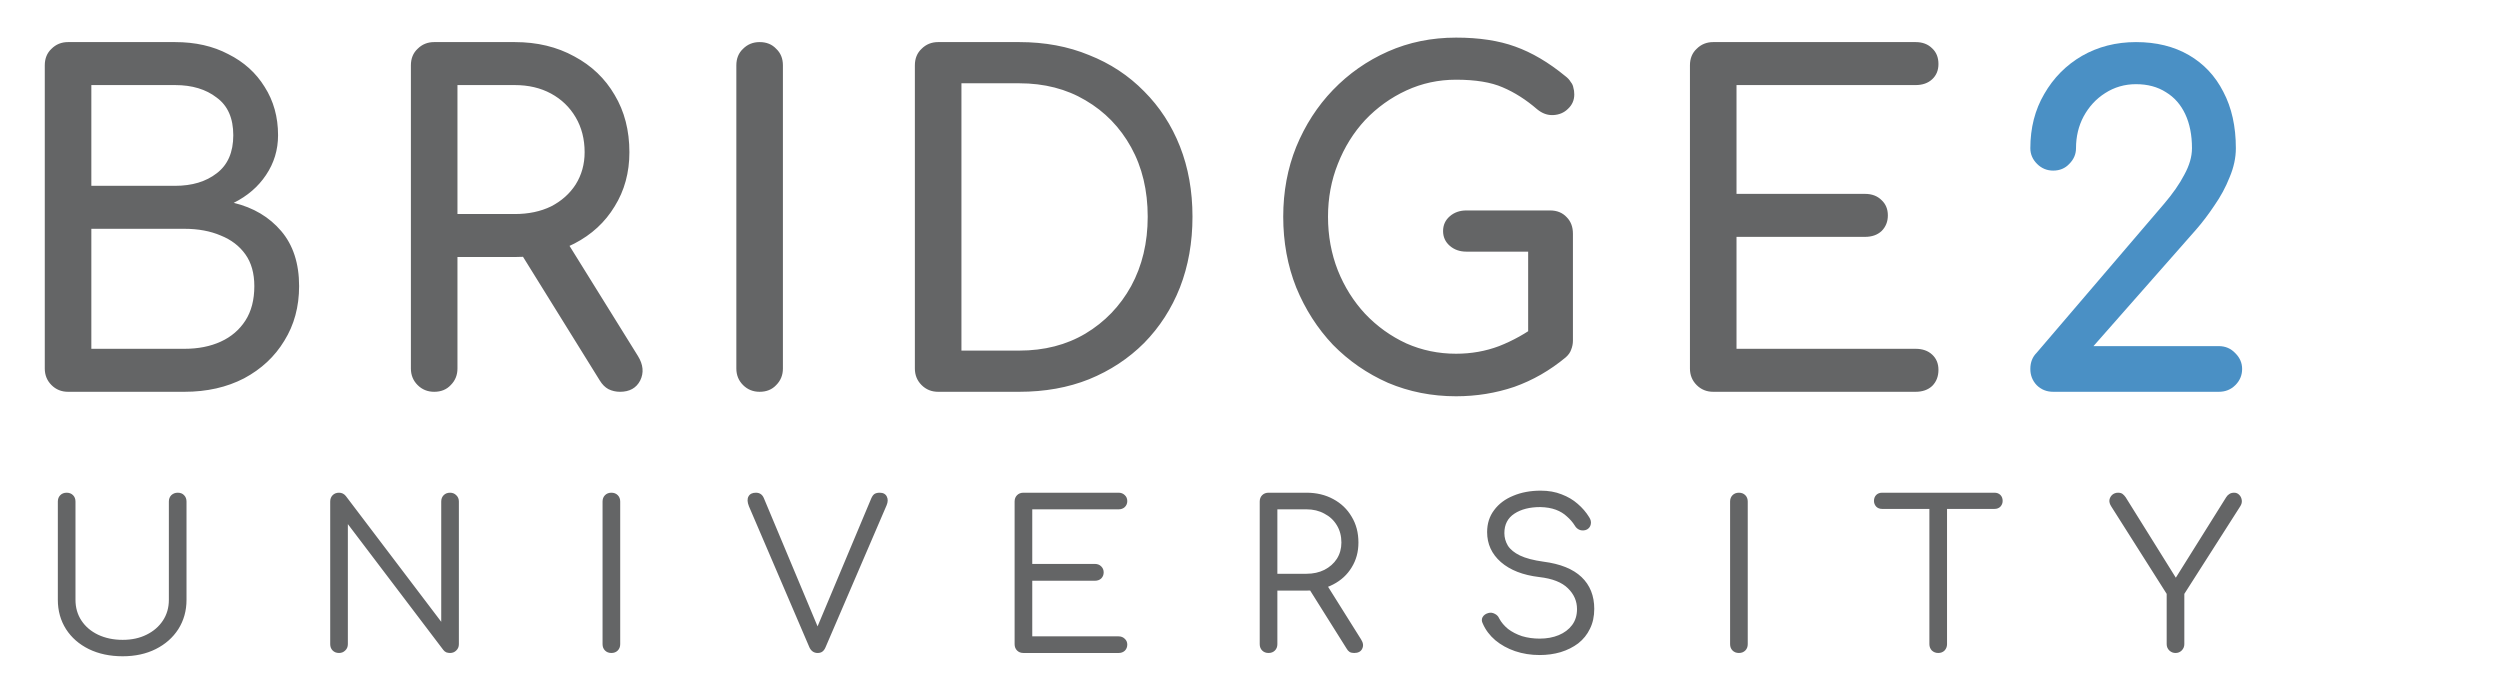 <svg width="134" height="37" viewBox="0 0 134 37" fill="none" xmlns="http://www.w3.org/2000/svg">
<path d="M3.648 21C3.296 21 3 20.88 2.76 20.64C2.52 20.4 2.4 20.104 2.4 19.752V3.504C2.4 3.136 2.52 2.84 2.76 2.616C3 2.376 3.296 2.256 3.648 2.256H9.384C10.472 2.256 11.424 2.472 12.24 2.904C13.072 3.32 13.72 3.904 14.184 4.656C14.664 5.408 14.904 6.272 14.904 7.248C14.904 8.032 14.688 8.744 14.256 9.384C13.84 10.008 13.264 10.504 12.528 10.872C13.584 11.128 14.432 11.632 15.072 12.384C15.712 13.136 16.032 14.12 16.032 15.336C16.032 16.44 15.768 17.416 15.24 18.264C14.728 19.112 14.008 19.784 13.08 20.28C12.152 20.76 11.088 21 9.888 21H3.648ZM4.896 18.696H9.888C10.624 18.696 11.272 18.568 11.832 18.312C12.392 18.056 12.832 17.68 13.152 17.184C13.472 16.688 13.632 16.072 13.632 15.336C13.632 14.648 13.472 14.08 13.152 13.632C12.832 13.184 12.392 12.848 11.832 12.624C11.272 12.384 10.624 12.264 9.888 12.264H4.896V18.696ZM4.896 9.96H9.384C10.296 9.96 11.04 9.736 11.616 9.288C12.208 8.84 12.504 8.16 12.504 7.248C12.504 6.336 12.208 5.664 11.616 5.232C11.04 4.784 10.296 4.56 9.384 4.56H4.896V9.96ZM23.272 21C22.92 21 22.624 20.88 22.384 20.64C22.144 20.4 22.024 20.104 22.024 19.752V3.504C22.024 3.136 22.144 2.84 22.384 2.616C22.624 2.376 22.92 2.256 23.272 2.256H27.592C28.792 2.256 29.856 2.512 30.784 3.024C31.712 3.52 32.432 4.208 32.944 5.088C33.472 5.968 33.736 6.992 33.736 8.16C33.736 9.248 33.472 10.216 32.944 11.064C32.432 11.912 31.712 12.576 30.784 13.056C29.856 13.536 28.792 13.776 27.592 13.776H24.52V19.752C24.52 20.104 24.4 20.4 24.16 20.64C23.936 20.88 23.64 21 23.272 21ZM33.232 21C33.008 21 32.8 20.952 32.608 20.856C32.432 20.76 32.28 20.608 32.152 20.4L27.832 13.44L30.256 12.744L34.192 19.08C34.48 19.544 34.52 19.984 34.312 20.4C34.104 20.8 33.744 21 33.232 21ZM24.52 11.472H27.592C28.328 11.472 28.976 11.336 29.536 11.064C30.096 10.776 30.536 10.384 30.856 9.888C31.176 9.376 31.336 8.8 31.336 8.16C31.336 7.456 31.176 6.832 30.856 6.288C30.536 5.744 30.096 5.32 29.536 5.016C28.976 4.712 28.328 4.56 27.592 4.56H24.52V11.472ZM40.716 21C40.364 21 40.068 20.88 39.828 20.64C39.588 20.4 39.468 20.104 39.468 19.752V3.504C39.468 3.136 39.588 2.84 39.828 2.616C40.068 2.376 40.364 2.256 40.716 2.256C41.084 2.256 41.38 2.376 41.604 2.616C41.844 2.84 41.964 3.136 41.964 3.504V19.752C41.964 20.104 41.844 20.4 41.604 20.64C41.38 20.88 41.084 21 40.716 21ZM50.285 21C49.933 21 49.637 20.88 49.397 20.64C49.157 20.4 49.037 20.104 49.037 19.752V3.504C49.037 3.136 49.157 2.84 49.397 2.616C49.637 2.376 49.933 2.256 50.285 2.256H54.629C56.005 2.256 57.253 2.488 58.373 2.952C59.509 3.4 60.493 4.048 61.325 4.896C62.157 5.728 62.797 6.712 63.245 7.848C63.693 8.984 63.917 10.24 63.917 11.616C63.917 12.992 63.693 14.256 63.245 15.408C62.797 16.544 62.157 17.536 61.325 18.384C60.493 19.216 59.509 19.864 58.373 20.328C57.253 20.776 56.005 21 54.629 21H50.285ZM51.533 18.792H54.629C55.973 18.792 57.157 18.488 58.181 17.88C59.221 17.256 60.037 16.408 60.629 15.336C61.221 14.248 61.517 13.008 61.517 11.616C61.517 10.208 61.221 8.968 60.629 7.896C60.037 6.824 59.221 5.984 58.181 5.376C57.157 4.768 55.973 4.464 54.629 4.464H51.533V18.792ZM78.045 21.24C76.749 21.24 75.533 21 74.397 20.52C73.277 20.024 72.293 19.344 71.445 18.48C70.613 17.6 69.957 16.576 69.477 15.408C69.013 14.24 68.781 12.976 68.781 11.616C68.781 10.272 69.013 9.024 69.477 7.872C69.957 6.704 70.613 5.688 71.445 4.824C72.293 3.944 73.277 3.256 74.397 2.76C75.517 2.264 76.733 2.016 78.045 2.016C79.277 2.016 80.333 2.176 81.213 2.496C82.109 2.816 83.005 3.344 83.901 4.08C84.029 4.176 84.125 4.28 84.189 4.392C84.269 4.488 84.317 4.592 84.333 4.704C84.365 4.8 84.381 4.92 84.381 5.064C84.381 5.368 84.269 5.624 84.045 5.832C83.837 6.04 83.573 6.152 83.253 6.168C82.949 6.184 82.661 6.08 82.389 5.856C81.797 5.344 81.181 4.952 80.541 4.68C79.917 4.408 79.085 4.272 78.045 4.272C77.101 4.272 76.213 4.464 75.381 4.848C74.549 5.232 73.813 5.76 73.173 6.432C72.549 7.104 72.061 7.888 71.709 8.784C71.357 9.664 71.181 10.608 71.181 11.616C71.181 12.64 71.357 13.6 71.709 14.496C72.061 15.376 72.549 16.152 73.173 16.824C73.813 17.496 74.549 18.024 75.381 18.408C76.213 18.776 77.101 18.96 78.045 18.96C78.861 18.96 79.629 18.824 80.349 18.552C81.085 18.264 81.789 17.872 82.461 17.376C82.749 17.168 83.029 17.08 83.301 17.112C83.589 17.128 83.829 17.24 84.021 17.448C84.213 17.64 84.309 17.912 84.309 18.264C84.309 18.424 84.277 18.584 84.213 18.744C84.165 18.888 84.069 19.024 83.925 19.152C83.077 19.856 82.157 20.384 81.165 20.736C80.173 21.072 79.133 21.24 78.045 21.24ZM84.309 18.264L81.909 17.784V13.488H78.597C78.245 13.488 77.949 13.384 77.709 13.176C77.469 12.968 77.349 12.704 77.349 12.384C77.349 12.064 77.469 11.8 77.709 11.592C77.949 11.384 78.245 11.28 78.597 11.28H83.085C83.453 11.28 83.749 11.4 83.973 11.64C84.197 11.864 84.309 12.16 84.309 12.528V18.264ZM91.829 21C91.477 21 91.181 20.88 90.941 20.64C90.701 20.4 90.581 20.104 90.581 19.752V3.504C90.581 3.136 90.701 2.84 90.941 2.616C91.181 2.376 91.477 2.256 91.829 2.256H102.677C103.045 2.256 103.341 2.368 103.565 2.592C103.789 2.8 103.901 3.08 103.901 3.432C103.901 3.768 103.789 4.04 103.565 4.248C103.341 4.456 103.045 4.56 102.677 4.56H93.077V10.392H99.965C100.333 10.392 100.629 10.504 100.853 10.728C101.077 10.936 101.189 11.208 101.189 11.544C101.189 11.88 101.077 12.16 100.853 12.384C100.629 12.592 100.333 12.696 99.965 12.696H93.077V18.696H102.677C103.045 18.696 103.341 18.8 103.565 19.008C103.789 19.216 103.901 19.488 103.901 19.824C103.901 20.176 103.789 20.464 103.565 20.688C103.341 20.896 103.045 21 102.677 21H91.829Z" fill="#646566"/>
<path d="M110.05 21C109.698 21 109.402 20.88 109.162 20.64C108.938 20.4 108.826 20.112 108.826 19.776C108.826 19.424 108.938 19.136 109.162 18.912L115.978 10.944C116.458 10.384 116.826 9.856 117.082 9.36C117.354 8.864 117.49 8.392 117.49 7.944C117.49 7.24 117.37 6.632 117.13 6.12C116.89 5.608 116.546 5.216 116.098 4.944C115.65 4.656 115.114 4.512 114.49 4.512C113.882 4.512 113.33 4.672 112.834 4.992C112.354 5.296 111.97 5.712 111.682 6.24C111.41 6.752 111.274 7.32 111.274 7.944C111.274 8.264 111.154 8.544 110.914 8.784C110.69 9.024 110.402 9.144 110.05 9.144C109.714 9.144 109.426 9.024 109.186 8.784C108.946 8.544 108.826 8.264 108.826 7.944C108.826 6.856 109.074 5.888 109.57 5.04C110.066 4.176 110.738 3.496 111.586 3C112.45 2.504 113.418 2.256 114.49 2.256C115.578 2.256 116.522 2.488 117.322 2.952C118.122 3.416 118.738 4.072 119.17 4.92C119.618 5.768 119.842 6.776 119.842 7.944C119.842 8.456 119.73 8.976 119.506 9.504C119.298 10.032 119.026 10.536 118.69 11.016C118.37 11.496 118.042 11.928 117.706 12.312L112.21 18.552H118.93C119.282 18.552 119.578 18.68 119.818 18.936C120.058 19.176 120.178 19.456 120.178 19.776C120.178 20.112 120.058 20.4 119.818 20.64C119.578 20.88 119.282 21 118.93 21H110.05Z" fill="#4A90C5"/>
<path d="M6.576 35.176C5.894 35.176 5.289 35.048 4.761 34.791C4.24 34.534 3.833 34.179 3.54 33.724C3.247 33.262 3.1 32.738 3.1 32.151V26.882C3.1 26.743 3.144 26.629 3.232 26.541C3.32 26.453 3.434 26.409 3.573 26.409C3.712 26.409 3.826 26.453 3.914 26.541C4.002 26.629 4.046 26.743 4.046 26.882V32.151C4.046 32.569 4.152 32.939 4.365 33.262C4.578 33.585 4.875 33.838 5.256 34.021C5.645 34.204 6.085 34.296 6.576 34.296C7.06 34.296 7.485 34.204 7.852 34.021C8.226 33.838 8.519 33.585 8.732 33.262C8.945 32.939 9.051 32.569 9.051 32.151V26.882C9.051 26.743 9.095 26.629 9.183 26.541C9.278 26.453 9.392 26.409 9.524 26.409C9.671 26.409 9.784 26.453 9.865 26.541C9.953 26.629 9.997 26.743 9.997 26.882V32.151C9.997 32.738 9.85 33.262 9.557 33.724C9.264 34.179 8.86 34.534 8.347 34.791C7.834 35.048 7.243 35.176 6.576 35.176ZM18.172 35C18.032 35 17.919 34.956 17.831 34.868C17.743 34.78 17.699 34.666 17.699 34.527V26.882C17.699 26.743 17.743 26.629 17.831 26.541C17.919 26.453 18.032 26.409 18.172 26.409C18.318 26.409 18.439 26.468 18.535 26.585L23.65 33.328V26.882C23.65 26.743 23.694 26.629 23.782 26.541C23.87 26.453 23.983 26.409 24.123 26.409C24.255 26.409 24.365 26.453 24.453 26.541C24.548 26.629 24.596 26.743 24.596 26.882V34.527C24.596 34.666 24.548 34.78 24.453 34.868C24.365 34.956 24.255 35 24.123 35C24.057 35 23.991 34.989 23.925 34.967C23.859 34.938 23.804 34.894 23.76 34.835L18.645 28.092V34.527C18.645 34.666 18.597 34.78 18.502 34.868C18.414 34.956 18.304 35 18.172 35ZM32.77 35C32.631 35 32.517 34.956 32.429 34.868C32.341 34.78 32.297 34.666 32.297 34.527V26.882C32.297 26.743 32.341 26.629 32.429 26.541C32.517 26.453 32.631 26.409 32.77 26.409C32.91 26.409 33.023 26.453 33.111 26.541C33.199 26.629 33.243 26.743 33.243 26.882V34.527C33.243 34.666 33.199 34.78 33.111 34.868C33.023 34.956 32.91 35 32.77 35ZM43.827 35C43.629 35 43.482 34.901 43.387 34.703L40.142 27.135C40.054 26.915 40.046 26.739 40.12 26.607C40.193 26.475 40.325 26.409 40.516 26.409C40.721 26.409 40.864 26.508 40.945 26.706L43.926 33.823H43.717L46.698 26.717C46.749 26.6 46.808 26.519 46.874 26.475C46.947 26.431 47.039 26.409 47.149 26.409C47.339 26.409 47.468 26.479 47.534 26.618C47.6 26.75 47.596 26.904 47.523 27.08L44.245 34.703C44.201 34.806 44.142 34.883 44.069 34.934C44.003 34.978 43.922 35 43.827 35ZM54.856 35C54.717 35 54.603 34.956 54.515 34.868C54.427 34.78 54.383 34.666 54.383 34.527V26.882C54.383 26.743 54.427 26.629 54.515 26.541C54.603 26.453 54.717 26.409 54.856 26.409H59.96C60.092 26.409 60.202 26.453 60.29 26.541C60.378 26.622 60.422 26.728 60.422 26.86C60.422 26.985 60.378 27.091 60.29 27.179C60.202 27.26 60.092 27.3 59.96 27.3H55.329V30.226H58.684C58.824 30.226 58.937 30.27 59.025 30.358C59.113 30.446 59.157 30.552 59.157 30.677C59.157 30.809 59.113 30.919 59.025 31.007C58.937 31.088 58.824 31.128 58.684 31.128H55.329V34.109H59.96C60.092 34.109 60.202 34.153 60.29 34.241C60.378 34.322 60.422 34.424 60.422 34.549C60.422 34.681 60.378 34.791 60.29 34.879C60.202 34.96 60.092 35 59.96 35H54.856ZM67.994 35C67.855 35 67.741 34.956 67.653 34.868C67.565 34.78 67.521 34.666 67.521 34.527V26.882C67.521 26.743 67.565 26.629 67.653 26.541C67.741 26.453 67.855 26.409 67.994 26.409H70.029C70.564 26.409 71.041 26.523 71.459 26.75C71.884 26.977 72.214 27.293 72.449 27.696C72.691 28.092 72.812 28.554 72.812 29.082C72.812 29.581 72.691 30.024 72.449 30.413C72.214 30.802 71.884 31.106 71.459 31.326C71.041 31.546 70.564 31.656 70.029 31.656H68.467V34.527C68.467 34.666 68.423 34.78 68.335 34.868C68.247 34.956 68.133 35 67.994 35ZM72.581 35C72.486 35 72.405 34.982 72.339 34.945C72.273 34.901 72.218 34.839 72.174 34.758L70.095 31.447L71.03 31.205L72.955 34.274C73.072 34.457 73.091 34.626 73.01 34.78C72.937 34.927 72.794 35 72.581 35ZM68.467 30.754H70.029C70.388 30.754 70.707 30.684 70.986 30.545C71.272 30.398 71.496 30.2 71.657 29.951C71.818 29.694 71.899 29.405 71.899 29.082C71.899 28.73 71.818 28.422 71.657 28.158C71.496 27.887 71.272 27.678 70.986 27.531C70.707 27.377 70.388 27.3 70.029 27.3H68.467V30.754ZM82.526 35.11C82.056 35.11 81.616 35.04 81.206 34.901C80.802 34.762 80.45 34.567 80.15 34.318C79.849 34.061 79.625 33.764 79.479 33.427C79.413 33.302 79.409 33.185 79.468 33.075C79.534 32.965 79.64 32.892 79.787 32.855C79.897 32.826 80.007 32.84 80.117 32.899C80.227 32.95 80.307 33.035 80.359 33.152C80.469 33.357 80.626 33.544 80.832 33.713C81.044 33.874 81.294 34.003 81.58 34.098C81.873 34.186 82.188 34.23 82.526 34.23C82.907 34.23 83.248 34.168 83.549 34.043C83.849 33.918 84.088 33.739 84.264 33.504C84.44 33.269 84.528 32.983 84.528 32.646C84.528 32.221 84.366 31.85 84.044 31.535C83.721 31.212 83.208 31.011 82.504 30.93C81.631 30.827 80.945 30.56 80.447 30.127C79.955 29.694 79.71 29.159 79.71 28.521C79.71 28.066 79.834 27.674 80.084 27.344C80.333 27.007 80.674 26.75 81.107 26.574C81.539 26.391 82.031 26.299 82.581 26.299C82.999 26.299 83.373 26.365 83.703 26.497C84.033 26.622 84.319 26.79 84.561 27.003C84.81 27.216 85.015 27.454 85.177 27.718C85.265 27.85 85.294 27.978 85.265 28.103C85.243 28.22 85.177 28.312 85.067 28.378C84.949 28.437 84.825 28.448 84.693 28.411C84.568 28.367 84.473 28.286 84.407 28.169C84.297 27.993 84.157 27.832 83.989 27.685C83.827 27.531 83.629 27.41 83.395 27.322C83.16 27.234 82.881 27.186 82.559 27.179C81.994 27.179 81.532 27.296 81.173 27.531C80.813 27.766 80.634 28.114 80.634 28.576C80.634 28.811 80.696 29.034 80.821 29.247C80.953 29.452 81.169 29.628 81.47 29.775C81.778 29.922 82.196 30.032 82.724 30.105C83.633 30.222 84.315 30.497 84.77 30.93C85.224 31.363 85.452 31.931 85.452 32.635C85.452 33.038 85.375 33.394 85.221 33.702C85.074 34.01 84.865 34.27 84.594 34.483C84.322 34.688 84.007 34.846 83.648 34.956C83.296 35.059 82.922 35.11 82.526 35.11ZM93.206 35C93.067 35 92.953 34.956 92.865 34.868C92.777 34.78 92.733 34.666 92.733 34.527V26.882C92.733 26.743 92.777 26.629 92.865 26.541C92.953 26.453 93.067 26.409 93.206 26.409C93.345 26.409 93.459 26.453 93.547 26.541C93.635 26.629 93.679 26.743 93.679 26.882V34.527C93.679 34.666 93.635 34.78 93.547 34.868C93.459 34.956 93.345 35 93.206 35ZM103.888 35C103.756 35 103.643 34.956 103.547 34.868C103.459 34.773 103.415 34.659 103.415 34.527V26.409H104.361V34.527C104.361 34.659 104.317 34.773 104.229 34.868C104.141 34.956 104.028 35 103.888 35ZM100.885 27.278C100.753 27.278 100.647 27.238 100.566 27.157C100.486 27.069 100.445 26.966 100.445 26.849C100.445 26.717 100.486 26.611 100.566 26.53C100.647 26.449 100.753 26.409 100.885 26.409H106.902C107.034 26.409 107.141 26.449 107.221 26.53C107.302 26.611 107.342 26.717 107.342 26.849C107.342 26.966 107.302 27.069 107.221 27.157C107.141 27.238 107.034 27.278 106.902 27.278H100.885ZM116.607 35C116.482 35 116.372 34.956 116.277 34.868C116.181 34.773 116.134 34.659 116.134 34.527V31.832L113.164 27.146C113.083 27.021 113.05 26.904 113.065 26.794C113.087 26.684 113.138 26.592 113.219 26.519C113.307 26.446 113.409 26.409 113.527 26.409C113.629 26.409 113.71 26.431 113.769 26.475C113.827 26.519 113.882 26.578 113.934 26.651L116.849 31.326H116.398L119.324 26.651C119.375 26.57 119.434 26.512 119.5 26.475C119.566 26.431 119.65 26.409 119.753 26.409C119.863 26.409 119.954 26.449 120.028 26.53C120.101 26.603 120.145 26.699 120.16 26.816C120.174 26.926 120.145 27.036 120.072 27.146L117.08 31.832V34.527C117.08 34.659 117.032 34.773 116.937 34.868C116.849 34.956 116.739 35 116.607 35Z" fill="#646566"/>
</svg>
